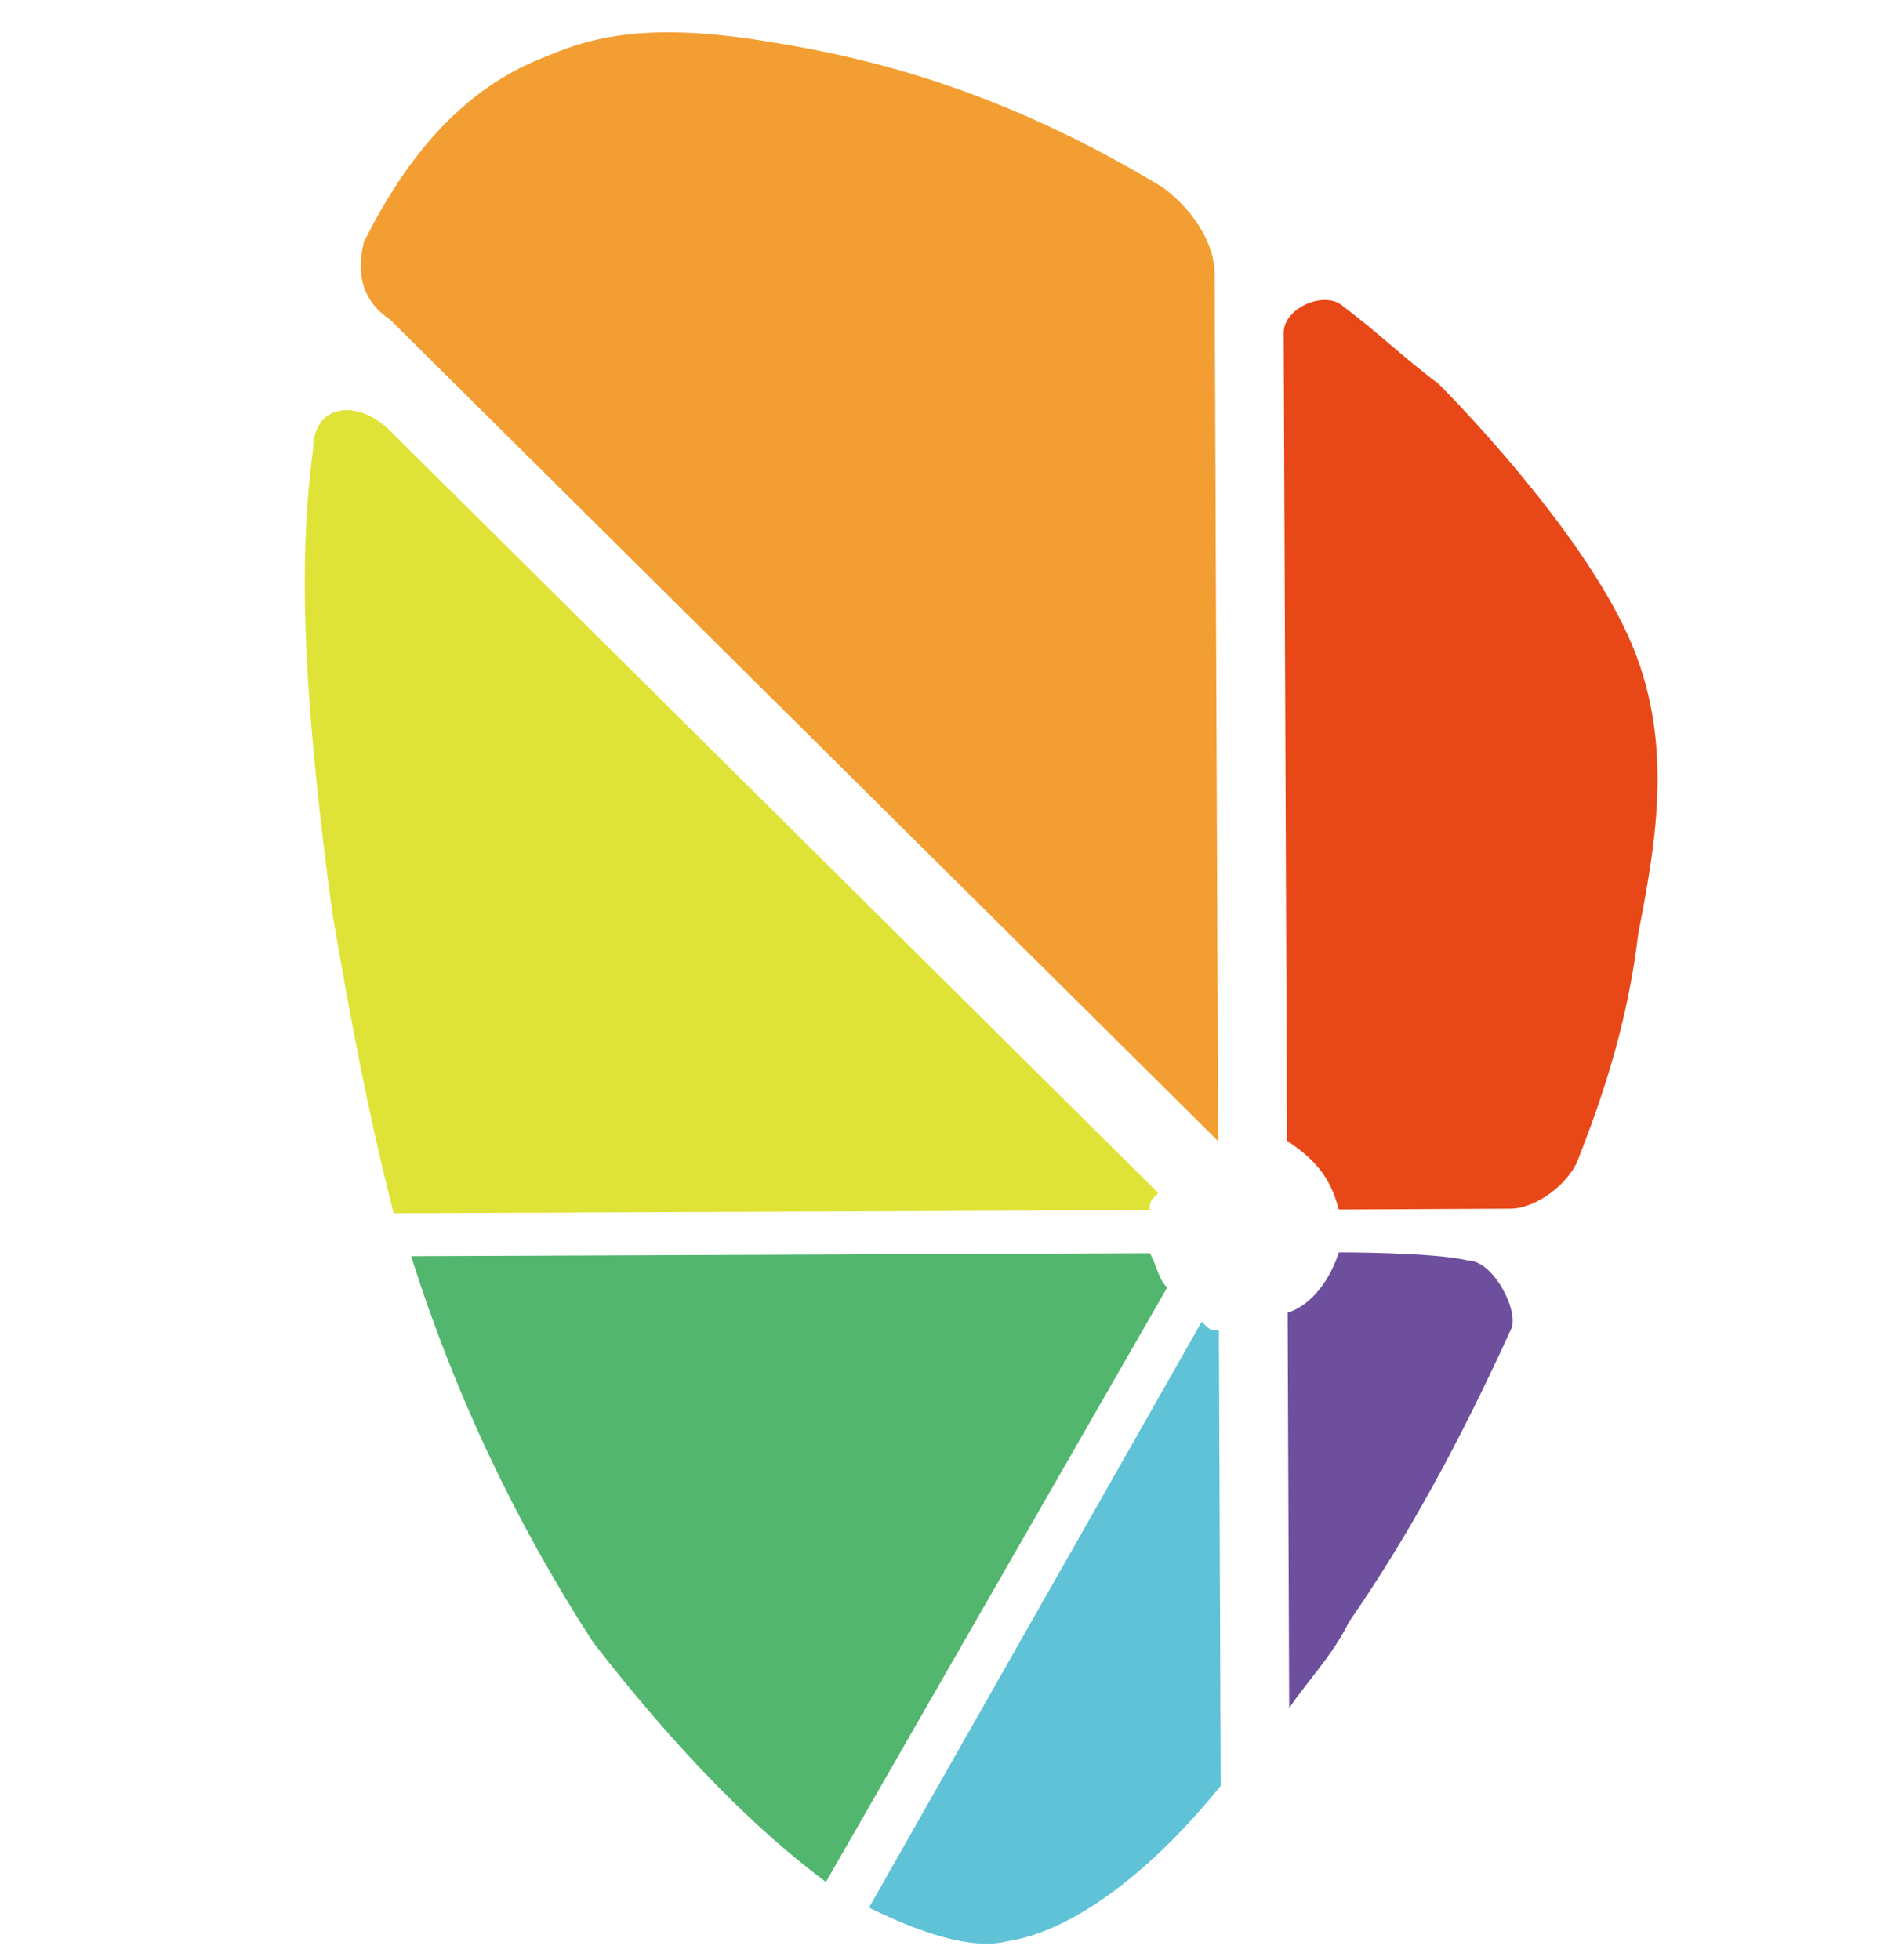 <?xml version="1.0" encoding="utf-8"?>
<!-- Generator: Adobe Illustrator 16.0.0, SVG Export Plug-In . SVG Version: 6.00 Build 0)  -->
<!DOCTYPE svg PUBLIC "-//W3C//DTD SVG 1.1//EN" "http://www.w3.org/Graphics/SVG/1.1/DTD/svg11.dtd">
<svg version="1.1" id="Layer_1" xmlns="http://www.w3.org/2000/svg" xmlns:xlink="http://www.w3.org/1999/xlink" x="0px" y="0px"
	 width="351px" height="365px" viewBox="0 0 351 365" enable-background="new 0 0 351 365" xml:space="preserve">
<g id="Layer_1_1_">
</g>
<path fill="#F39E32" d="M226.948,212.538c0,0-0.635-156.875-0.652-161.679c-0.018-4.794-3.249-11.196-9.668-15.964
	c-28.89-17.487-52.925-23.792-72.146-26.918c-27.223-4.698-36.81,0.148-44.798,3.376C88.497,16.196,77.325,25.85,67.797,45.098
	c-1.576,6.41,0.04,11.204,4.867,14.418C74.267,61.088,226.948,212.538,226.948,212.538"/>
<path fill="#E84817" d="M249.418,225.262c0,0,28.814-0.148,32.011-0.157c4.808-0.018,11.191-4.816,12.764-9.659
	c6.335-16.051,9.497-28.854,11.038-41.661c3.144-16.021,6.27-33.645-0.211-51.224c-8.091-22.378-37.015-51.079-37.015-51.079
	c-6.429-4.781-11.245-9.563-17.663-14.335c-3.223-3.188-11.209,0.048-11.183,4.856c0.018,6.393,0.622,150.457,0.622,150.457
	C244.571,215.664,247.785,218.869,249.418,225.262"/>
<path fill="#6D4F9D" d="M249.449,233.248c-1.585,4.799-4.765,9.633-9.555,11.262l0.289,73.628c3.188-4.816,7.969-9.633,11.14-16.052
	c11.138-16.077,20.684-33.696,30.202-54.546c1.576-3.215-3.249-12.795-8.057-12.777
	C267.041,233.197,249.449,233.248,249.449,233.248"/>
<path fill="#5FC2D7" d="M161.897,355.277c9.626,4.764,19.242,7.924,25.64,6.287c11.191-1.638,25.562-11.297,39.888-28.968
	l-0.337-84.838c-1.607,0-1.607,0-3.209-1.585L161.897,355.277z"/>
<path fill="#E0E337" d="M73.334,225.963l140.859-0.569c-0.009-1.594-0.009-1.594,1.598-3.196c0,0-138.228-137.116-143.048-141.901
	c-6.43-6.379-14.429-4.742-14.39,3.262c-3.108,22.431-1.406,49.63,3.551,86.426C65.184,189.193,68.454,206.784,73.334,225.963"/>
<path fill="#53B66F" d="M153.874,350.503l63.578-110.713c-1.604-1.585-1.604-3.188-3.196-6.384l-137.663,0.552
	c8.101,25.588,19.416,49.546,33.896,71.902C126.565,326.597,141.032,340.958,153.874,350.503"/>
</svg>
